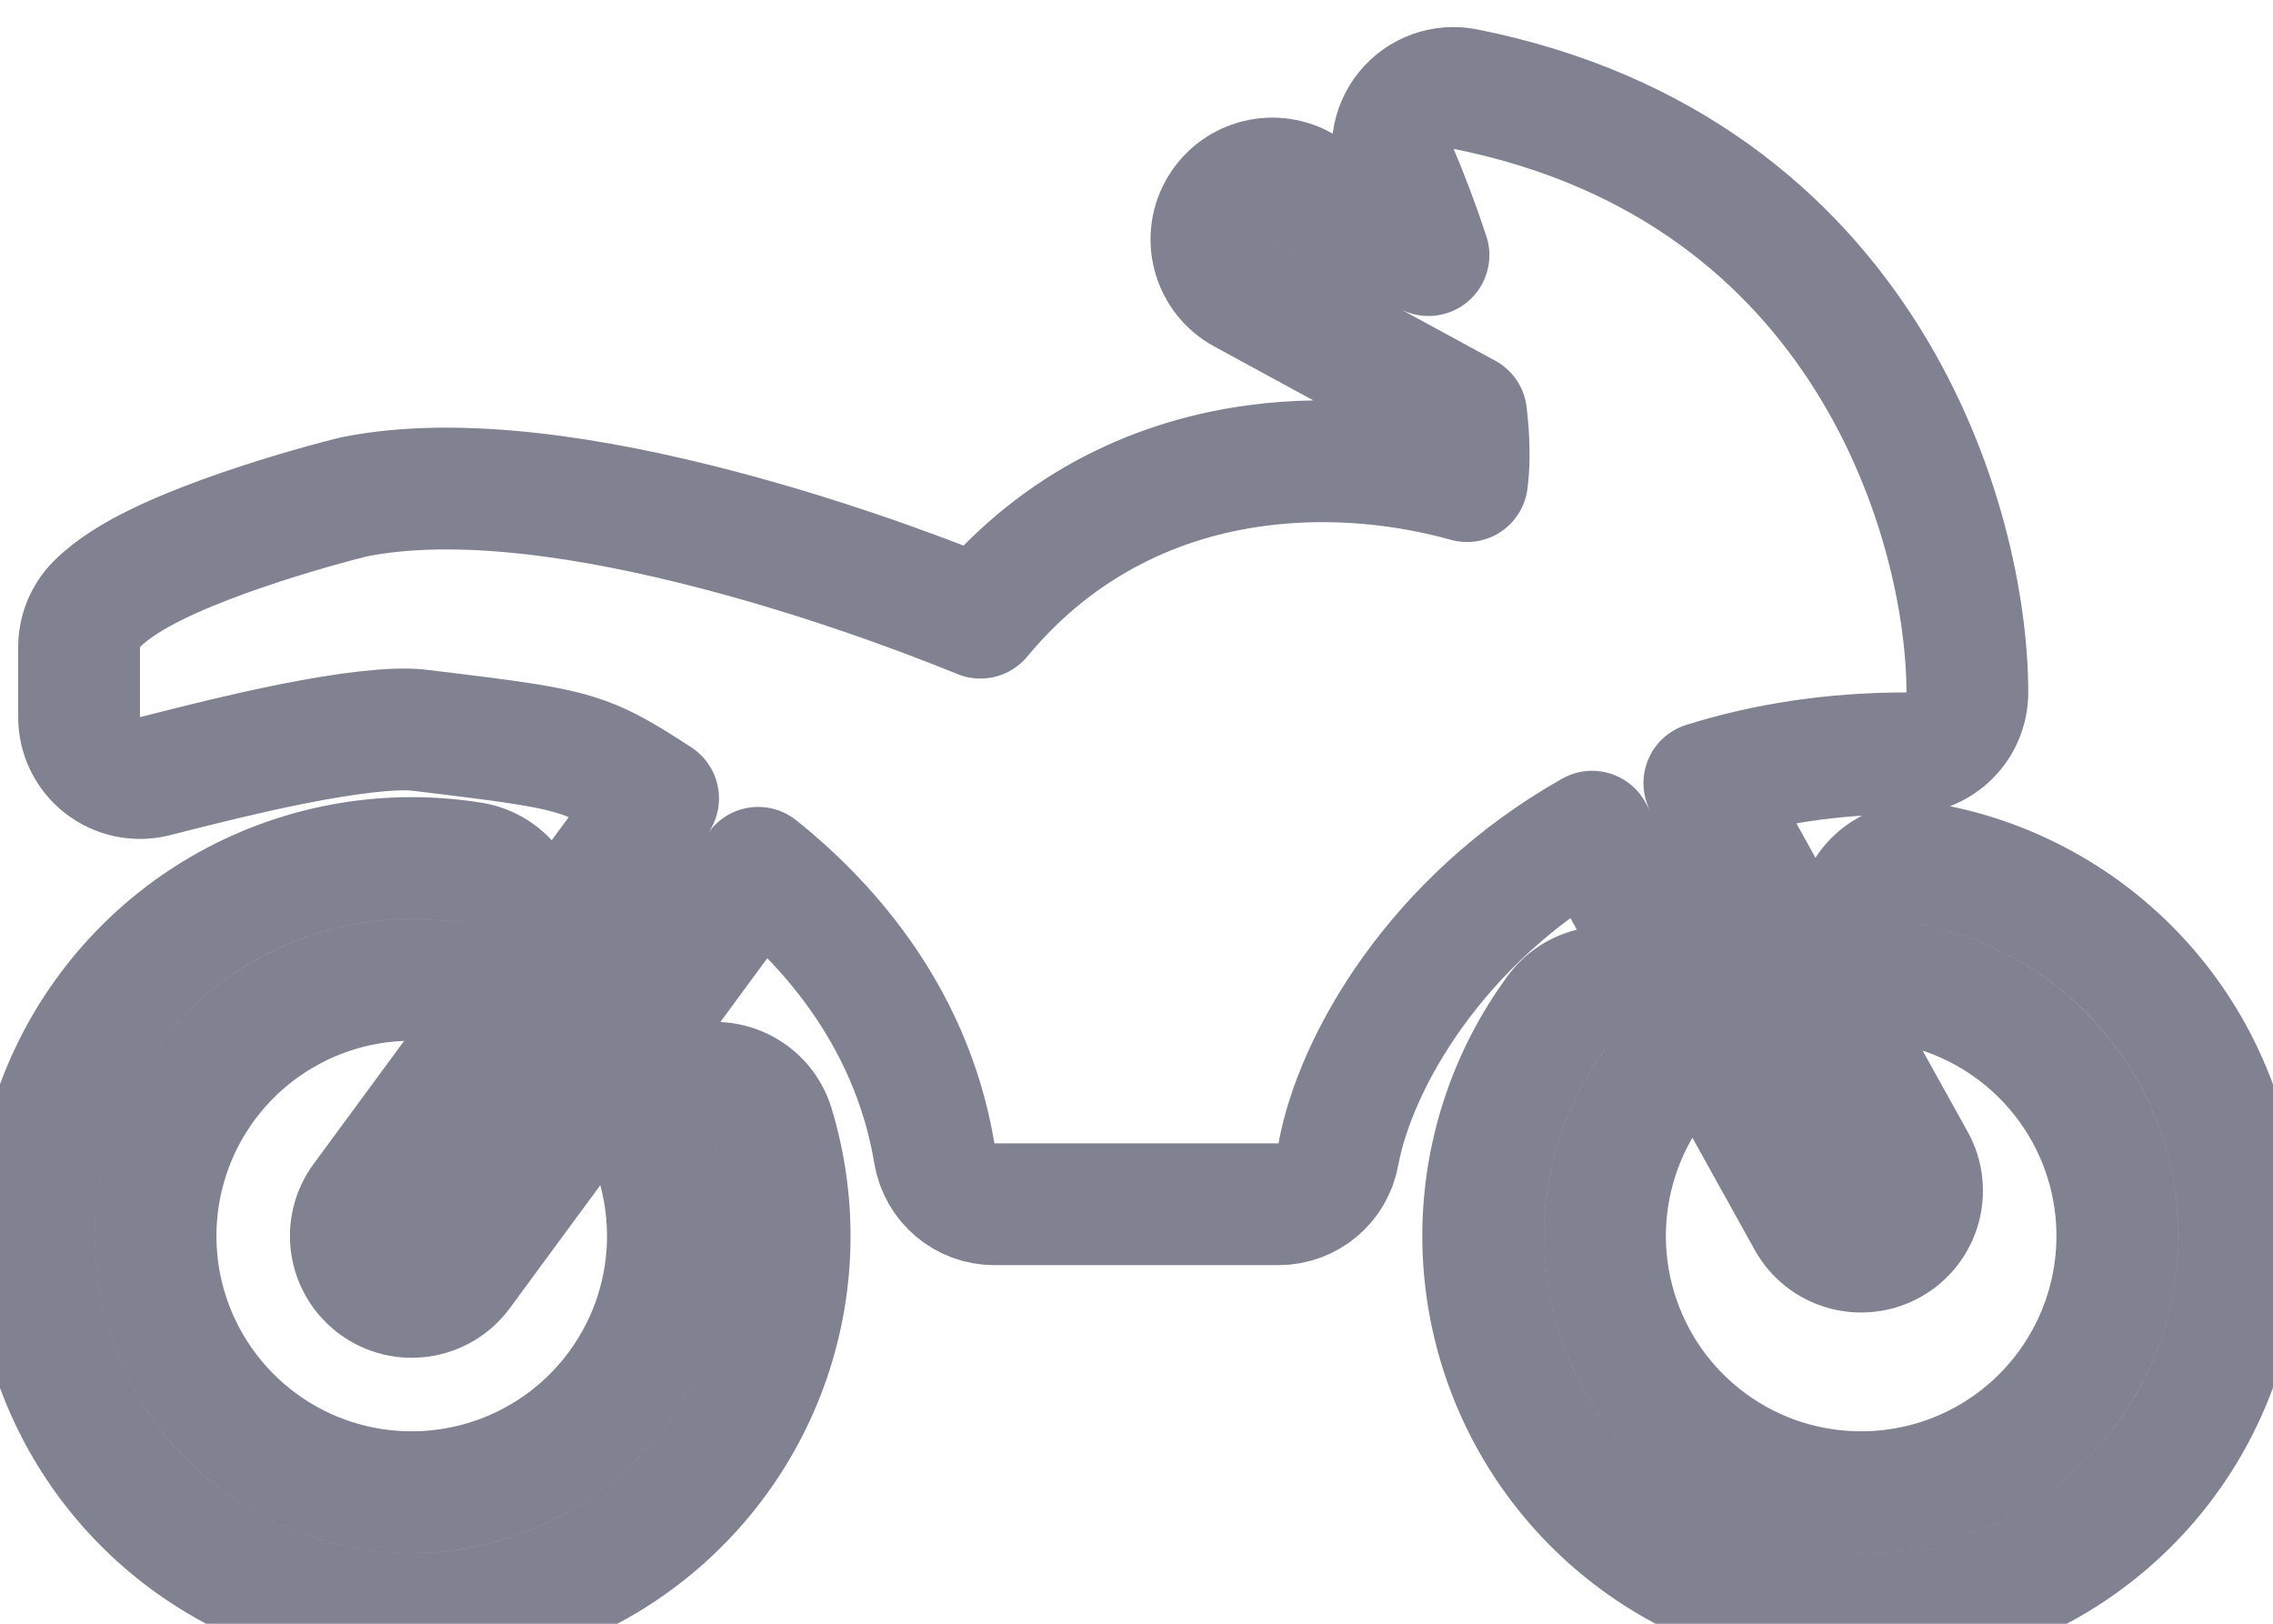 <svg width="28" height="20" viewBox="0 0 28 20" fill="none" xmlns="http://www.w3.org/2000/svg">
<path d="M4.468 14.78C4.222 15.113 4.294 15.583 4.627 15.828C4.961 16.074 5.43 16.002 5.676 15.669L9.34 10.689C10.095 11.293 11.215 12.439 11.51 14.206C11.57 14.568 11.883 14.833 12.249 14.833H15.749C16.112 14.833 16.422 14.574 16.487 14.217C16.693 13.088 17.691 11.329 19.612 10.244L22.271 15.031C22.472 15.393 22.929 15.523 23.291 15.322C23.653 15.121 23.784 14.664 23.582 14.302L20.995 9.645C21.729 9.414 22.558 9.279 23.485 9.279C23.899 9.279 24.235 8.943 24.235 8.529C24.235 6.485 23.012 2.09 18.052 1.098C17.779 1.043 17.498 1.144 17.323 1.36C17.147 1.577 17.106 1.872 17.216 2.128C17.335 2.406 17.47 2.757 17.597 3.142L16.032 2.29C15.668 2.092 15.212 2.227 15.014 2.591C14.816 2.954 14.951 3.41 15.315 3.608L18.061 5.102C18.094 5.388 18.101 5.643 18.08 5.855C18.078 5.88 18.075 5.904 18.072 5.926C17.353 5.725 16.436 5.606 15.476 5.735C14.301 5.892 13.06 6.422 12.077 7.608C11.213 7.256 10.04 6.838 8.818 6.52C7.338 6.134 5.661 5.86 4.367 6.119C4.355 6.122 4.343 6.124 4.332 6.127C3.941 6.225 3.329 6.4 2.751 6.61C2.462 6.716 2.169 6.834 1.911 6.962C1.669 7.082 1.395 7.239 1.194 7.44C1.053 7.581 0.974 7.772 0.974 7.971V8.833C0.974 9.064 1.08 9.282 1.262 9.424C1.444 9.566 1.682 9.617 1.906 9.561C1.96 9.547 2.019 9.532 2.083 9.516C2.468 9.419 3.018 9.28 3.581 9.167C4.268 9.029 4.852 8.958 5.16 8.994C6.364 9.138 6.824 9.2 7.205 9.338C7.466 9.433 7.695 9.564 8.107 9.834L4.468 14.78ZM20.386 13.353C20.631 13.019 20.56 12.55 20.227 12.304C19.893 12.059 19.424 12.13 19.178 12.463C18.578 13.278 18.26 14.265 18.271 15.276C18.283 16.288 18.623 17.268 19.241 18.069C19.859 18.869 20.72 19.447 21.696 19.714C22.671 19.982 23.707 19.924 24.647 19.551C25.587 19.177 26.379 18.508 26.905 17.644C27.43 16.78 27.66 15.768 27.56 14.762C27.459 13.755 27.034 12.809 26.348 12.066C25.662 11.323 24.752 10.823 23.757 10.643C23.349 10.569 22.959 10.84 22.885 11.247C22.811 11.655 23.082 12.045 23.49 12.119C24.164 12.241 24.78 12.58 25.245 13.084C25.71 13.587 25.999 14.229 26.067 14.911C26.135 15.593 25.979 16.279 25.623 16.864C25.267 17.45 24.73 17.904 24.093 18.157C23.456 18.41 22.753 18.449 22.092 18.268C21.431 18.087 20.847 17.695 20.428 17.152C20.01 16.609 19.779 15.945 19.771 15.26C19.764 14.574 19.979 13.905 20.386 13.353ZM5.575 12.109C5.984 12.175 6.369 11.897 6.436 11.488C6.502 11.079 6.224 10.694 5.815 10.628C4.817 10.467 3.793 10.635 2.898 11.107C2.004 11.579 1.288 12.33 0.858 13.245C0.428 14.161 0.308 15.191 0.515 16.181C0.723 17.171 1.248 18.066 2.009 18.731C2.771 19.396 3.729 19.796 4.737 19.868C5.746 19.941 6.751 19.683 7.6 19.134C8.45 18.584 9.097 17.773 9.444 16.824C9.792 15.874 9.82 14.837 9.526 13.869C9.405 13.473 8.986 13.249 8.59 13.37C8.194 13.491 7.97 13.909 8.091 14.306C8.291 14.962 8.271 15.665 8.036 16.308C7.8 16.952 7.361 17.502 6.786 17.874C6.21 18.246 5.529 18.421 4.845 18.372C4.161 18.323 3.512 18.052 2.996 17.601C2.48 17.15 2.124 16.544 1.983 15.873C1.843 15.202 1.924 14.503 2.215 13.883C2.507 13.262 2.992 12.754 3.599 12.434C4.205 12.114 4.899 12 5.575 12.109Z" stroke="#808191" stroke-width="1.5" stroke-linecap="round" stroke-linejoin="round"/>
</svg>

